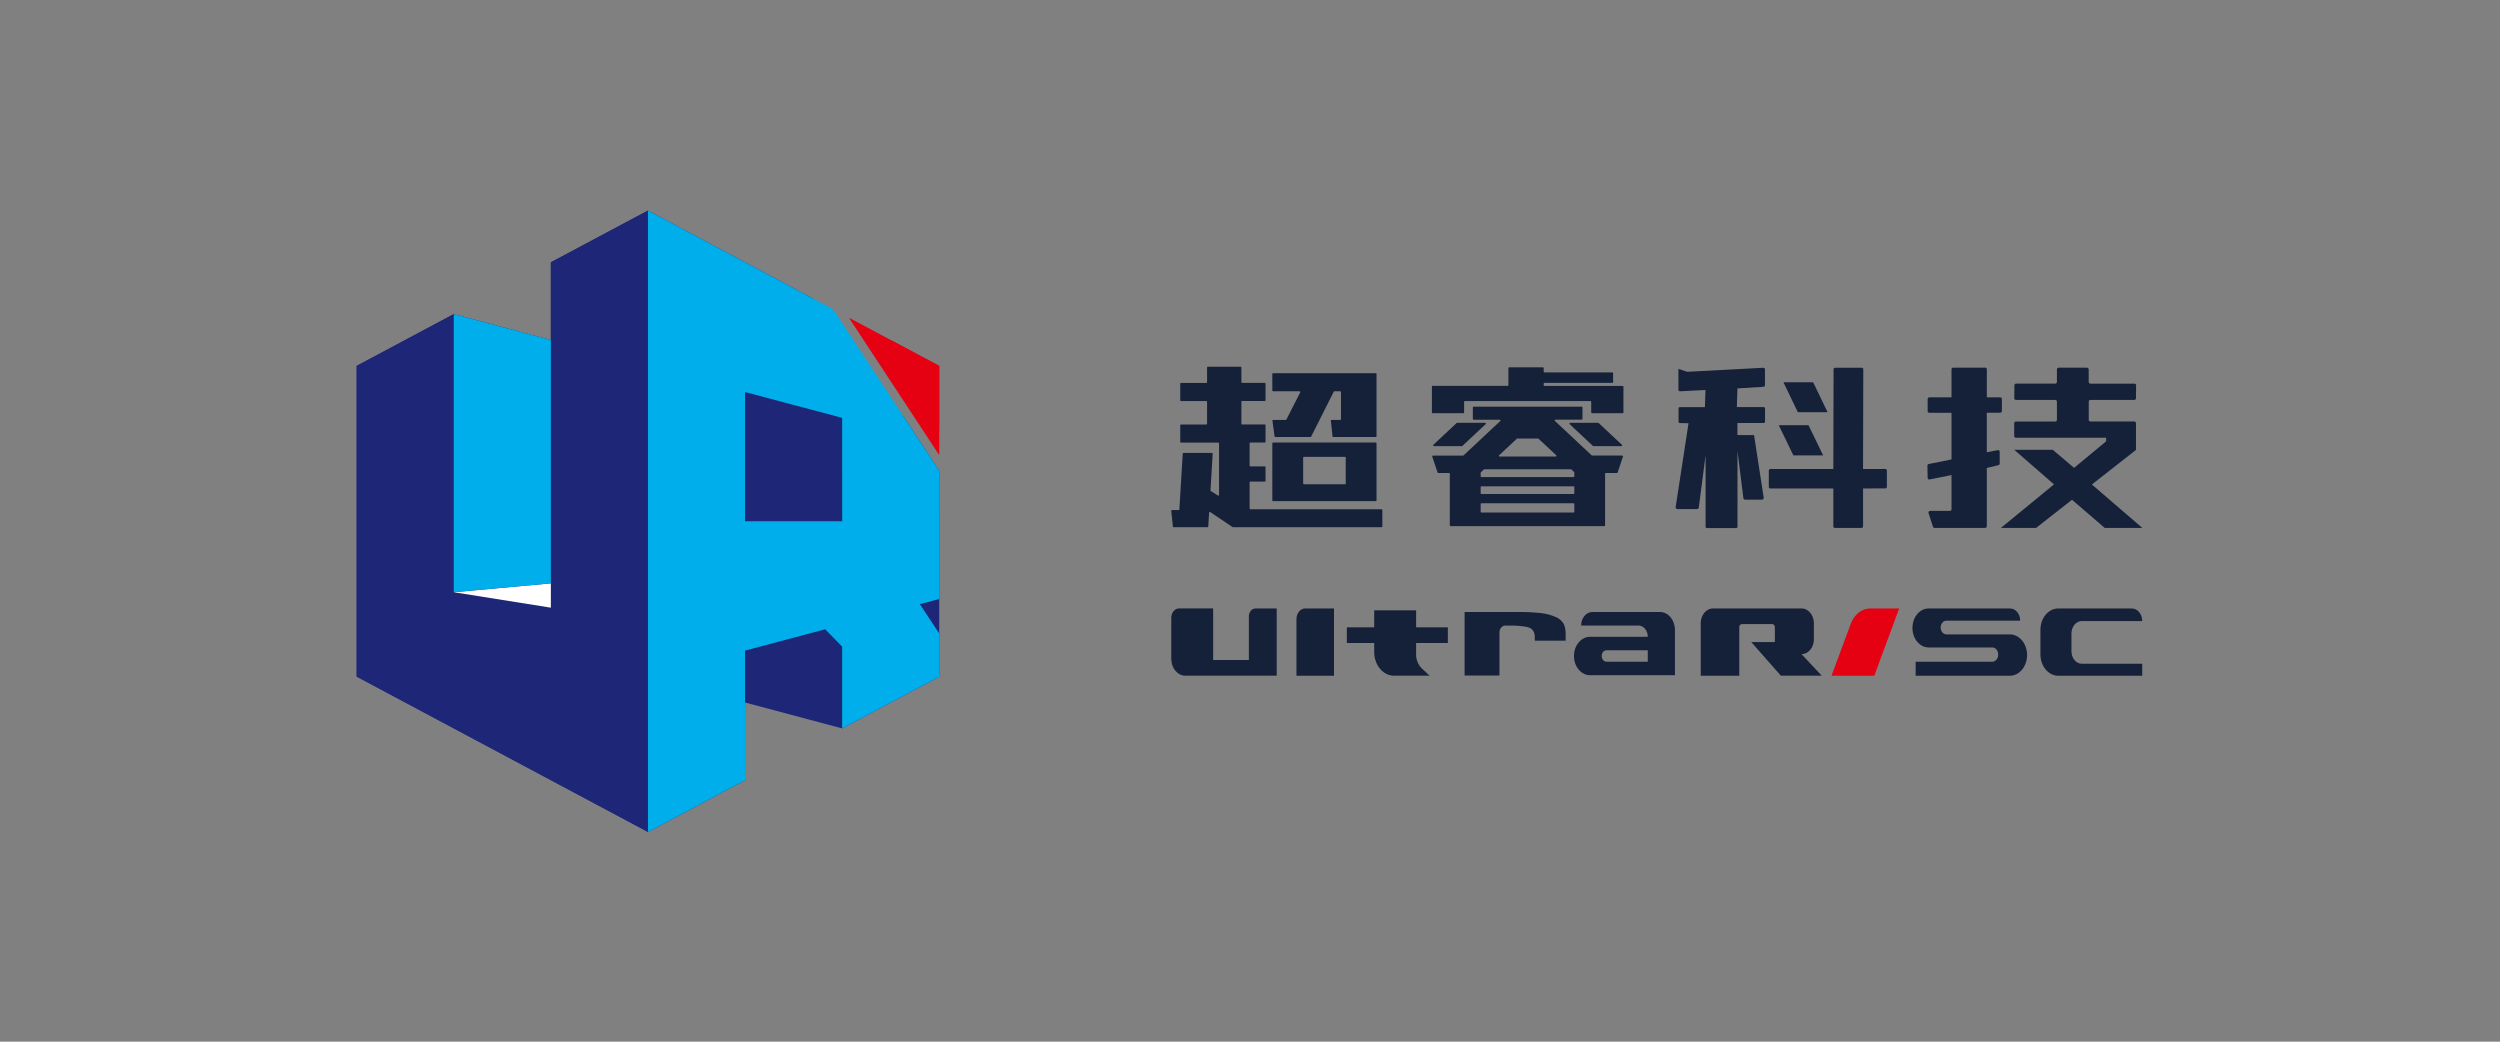 <svg id="图层_1" data-name="图层 1" xmlns="http://www.w3.org/2000/svg" viewBox="0 0 1700.79 708.66"><rect x="0" y="0" width="1700.79" height="708.66" fill="#808080" stroke="none"/><defs><style>.cls-1{fill:#152139;}.cls-2{fill:#e50012;}.cls-3{fill:#1e2678;}.cls-4{fill:#fff;}.cls-5{fill:#00aeeb;}</style></defs><path class="cls-1" d="M849.62,419.36V449H825.33v-35.1H802.2c-3,0-5.36,2.88-5.36,6.43v27.9c0,6.33,4.27,11.45,9.54,11.45h62.19V413.94H854.14C851.65,413.94,849.62,416.37,849.62,419.36Z"/><path class="cls-1" d="M882,421.17v38.55h25.54V413.94H888C884.68,413.94,882,417.18,882,421.17Z"/><path class="cls-2" d="M1259.16,424.26,1246,459.72h29.11l16.93-45.78h-19.69C1266.67,413.94,1261.48,418,1259.16,424.26Z"/><path class="cls-1" d="M1234,434.93V424.06c0-5.59-3.78-10.12-8.43-10.12h-60.11c-4.66,0-8.43,4.53-8.43,10.12v35.66h26.23v-33a2,2,0,0,1,1.78-2.14h20.64a2,2,0,0,1,1.78,2.14v10.07H1191.4l20.14,22.89h27.79L1225.59,445C1230.24,445,1234,440.52,1234,434.93Z"/><path class="cls-1" d="M963.41,415.21H934.89v11.57H916.28v10.68h18.61v6c0,9,6.05,16.22,13.51,16.22h24.15l-5.31-5a13.15,13.15,0,0,1-3.83-9.51v-7.71H985V426.78H963.41Z"/><path class="cls-1" d="M1058.09,419.65a33.91,33.91,0,0,0-9.91-2.56,143.92,143.92,0,0,0-16.66-.74H996.38v43.23h23.72V430.34c0-2.62,1.77-4.75,4-4.75h2.87c6,0,11.76.55,13.92,1.67s3.25,3.2,3.25,6.26v2.34h21v-4.2q0-4.95-1.56-7.59A11.63,11.63,0,0,0,1058.09,419.65Z"/><path class="cls-1" d="M1129.32,416.35h-46c-4.23,0-7.65,4.11-7.65,9.19h38.95c3.54,0,6.4,3.43,6.4,7.68h-39.31c-6,0-10.9,5.85-10.9,13.07s4.88,13.06,10.9,13.06h57.78V428.52C1139.46,421.8,1134.92,416.35,1129.32,416.35ZM1121,450.17h-28.08c-1.8,0-3.26-1.75-3.26-3.91s1.46-3.9,3.26-3.89l28.08,0Z"/><path class="cls-1" d="M1367.33,431.58h-43.17c-2.15,0-3.9-2.1-3.9-4.68s1.75-4.67,3.9-4.67h50.21c0-4.58-3.09-8.29-6.91-8.29h-55.39c-6.1,0-11,5.94-11,13.26h0c0,7.33,5,13.27,11,13.27h43.35c2.23,0,4,2.17,4,4.85s-1.81,4.85-4,4.85h-52.17v9.55h64.08c6.47,0,11.72-6.3,11.72-14.07h0C1379.05,437.88,1373.8,431.58,1367.33,431.58Z"/><path class="cls-1" d="M1416.33,422.5h41.06c0-4.73-3.19-8.56-7.13-8.56h-50c-6.7,0-12.12,6.51-12.12,14.55v16.69c0,8,5.42,14.54,12.12,14.54h57.13v-8.15h-41.06c-3.92,0-7.09-3.81-7.09-8.51V431C1409.24,426.31,1412.41,422.5,1416.33,422.5Z"/><path class="cls-1" d="M1050.2,262v-1a.54.54,0,0,1,.54-.53h46.15a.53.53,0,0,0,.53-.53v-6.08a.53.53,0,0,0-.53-.53h-46.15a.54.54,0,0,1-.54-.53v-2.36a.53.53,0,0,0-.53-.53h-22.93a.53.53,0,0,0-.53.53V262a.53.53,0,0,1-.53.53h-51a.53.53,0,0,0-.53.53v17.49a.54.54,0,0,0,.53.54h20.85a.54.54,0,0,0,.53-.54v-7.15a.53.53,0,0,1,.53-.53H1082a.53.53,0,0,1,.53.53v7.15a.54.54,0,0,0,.53.54h20.85a.54.54,0,0,0,.54-.54V263.07a.53.53,0,0,0-.54-.53h-53.13A.54.54,0,0,1,1050.2,262Z"/><path class="cls-1" d="M1010.31,287.66h-19a.54.54,0,0,0-.36.14l-15.77,14.77a.53.53,0,0,0,.36.92h19a.55.55,0,0,0,.37-.14l15.77-14.77A.53.53,0,0,0,1010.31,287.66Z"/><path class="cls-1" d="M1058.29,285.51h17.76a.53.53,0,0,0,.53-.53v-7.77a.53.53,0,0,0-.53-.53h-73.53a.53.53,0,0,0-.53.53V285a.53.53,0,0,0,.53.53h17.75a.53.53,0,0,1,.37.92l-24.95,23.35a.55.55,0,0,1-.36.15H974.9a.53.53,0,0,0-.51.7L978,321.42a.52.52,0,0,0,.5.36h7.29a.53.53,0,0,1,.53.53v35.08a.53.53,0,0,0,.53.53h104.59a.53.53,0,0,0,.53-.53V322.31a.54.54,0,0,1,.54-.53H1100a.52.52,0,0,0,.5-.36l3.64-10.79a.53.53,0,0,0-.5-.7h-20.43a.56.56,0,0,1-.37-.15l-24.94-23.35A.53.53,0,0,1,1058.29,285.51Zm12.22,50.55h-62.66a.53.53,0,0,1-.53-.53V331.4a.54.54,0,0,1,.53-.54h62.66a.54.54,0,0,1,.53.54v4.13A.53.53,0,0,1,1070.51,336.06Zm-63.19-12v-2.38a.52.52,0,0,1,.17-.39l2-1.87a.51.51,0,0,1,.37-.15h58.85a.51.51,0,0,1,.36.15l1.8,1.68a.52.52,0,0,1,.17.39V324a.54.54,0,0,1-.53.54h-62.66A.54.54,0,0,1,1007.32,324Zm24.9-25.73h14.12a.56.56,0,0,1,.37.15l12,11.21a.53.53,0,0,1-.37.92h-38.06a.53.53,0,0,1-.37-.92l12-11.21A.55.55,0,0,1,1032.22,298.31Zm-24.9,49.81v-5.24a.53.53,0,0,1,.53-.53h62.66a.53.53,0,0,1,.53.53v5.24a.53.53,0,0,1-.53.53h-62.66A.53.53,0,0,1,1007.32,348.12Z"/><path class="cls-1" d="M1067.89,288.58l15.78,14.77a.52.52,0,0,0,.36.14h19a.53.53,0,0,0,.37-.92l-15.78-14.77a.52.52,0,0,0-.36-.14h-19A.53.53,0,0,0,1067.89,288.58Z"/><path class="cls-1" d="M1159.88,277l.39-11.69-17.18.89a1.17,1.17,0,0,1-1.23-1.16v-14.1l5.91,2,51.74-2.73a1.17,1.17,0,0,1,1.23,1.16V262a1.15,1.15,0,0,1-1.09,1.16L1182,264.23l-.39,12.72h18.25a.92.92,0,0,1,.92.92v9a.92.92,0,0,1-.92.91H1182V296h11.3l6.57,42.46a1.28,1.28,0,0,1-1.26,1.47h-11.31a1.27,1.27,0,0,1-1.26-1.12l-4-32v51.58a.85.85,0,0,1-.84.84h-20a.85.85,0,0,1-.85-.84V309.67l-4.64,35.6a1.2,1.2,0,0,1-1.19,1.05h-13.35a1.2,1.2,0,0,1-1.19-1.38l8.75-57-5.89-.14a.92.92,0,0,1-.9-.92v-9a.92.92,0,0,1,.92-.92Z"/><path class="cls-1" d="M1266.36,359.17h-18a1.11,1.11,0,0,1-1.11-1.11V332.31h-42.8a1.1,1.1,0,0,1-1.11-1.11v-11a1.1,1.1,0,0,1,1.11-1.11h42.8l.16-67.82a1.11,1.11,0,0,1,1.11-1.11h18a1.11,1.11,0,0,1,1.11,1.11l-.17,67.82,15.1-.05a1.11,1.11,0,0,1,1.11,1.11v11a1.11,1.11,0,0,1-1.11,1.11l-15.09.05v25.75a1.12,1.12,0,0,1-1.12,1.11"/><polygon class="cls-1" points="1240.31 309.81 1220.07 309.81 1210.12 289.27 1230.35 289.27 1240.31 309.81"/><polygon class="cls-1" points="1243.33 280.42 1223.1 280.42 1213.3 260.07 1233.53 260.07 1243.33 280.42"/><path class="cls-1" d="M1351.68,251.14v19.18h9.08a1.15,1.15,0,0,1,1.15,1.14l0,8.15a1.16,1.16,0,0,1-1.15,1.16h-9.11v26.94l7.4-1.47a1.15,1.15,0,0,1,1.37,1.12v8a1.16,1.16,0,0,1-.88,1.12l-7.88,1.88V357.9a1.27,1.27,0,0,1-1.29,1.27h-34.22a1.22,1.22,0,0,1-1.12-.82l-3-9.22a1.19,1.19,0,0,1,1.14-1.57h13.34a1.14,1.14,0,0,0,1.14-1.14V323.19l-14.88,3a1.15,1.15,0,0,1-1.37-1.1l-.14-8.28a1.15,1.15,0,0,1,.92-1.14l15.47-3.11V280.82h-15.1a1.13,1.13,0,0,1-1.14-1.14v-8.21a1.14,1.14,0,0,1,1.14-1.14h15.1V251.14a1,1,0,0,1,1-1h22a1,1,0,0,1,1,1M1452,272.07h-29.78a1.21,1.21,0,0,0-1.22,1.23v12.22a1.24,1.24,0,0,0,1.23,1.23H1452a1.14,1.14,0,0,1,1.14,1.14v18.2l-30,23.52,34.33,29.56H1431.9L1409.61,340l-24.42,19.15h-23.93l36.12-29.63L1370.31,306h26.23l14.5,12.29,21.8-18.06,0-2.43h-61.4a1.14,1.14,0,0,1-1.14-1.15v-8.72a1.14,1.14,0,0,1,1.14-1.14l26.69,0a1.23,1.23,0,0,0,1.23-1.22V273.29a1.24,1.24,0,0,0-1.23-1.23h-26.63a1.14,1.14,0,0,1-1.15-1.16l.09-8.78a1.14,1.14,0,0,1,1.14-1.13h26.55a1.23,1.23,0,0,0,1.23-1.22v-8.38a1.26,1.26,0,0,1,1.26-1.27h19.09a1.27,1.27,0,0,1,1.26,1.27v8.39a1.24,1.24,0,0,0,1.23,1.22h29.88a1.14,1.14,0,0,1,1.14,1.16l-.08,8.78a1.16,1.16,0,0,1-1.15,1.13"/><path class="cls-1" d="M850.13,346V328.16a.53.53,0,0,1,.53-.53h9.77a.53.53,0,0,0,.53-.54v-9.24a.53.53,0,0,0-.53-.53h-9.77a.53.53,0,0,1-.53-.53V301.61a.53.53,0,0,1,.53-.53h9.77a.53.53,0,0,0,.53-.53V289.3a.53.53,0,0,0-.53-.53H845.07a.53.53,0,0,1-.53-.53v-14.9a.53.53,0,0,1,.53-.53h15.36a.53.53,0,0,0,.53-.53V261a.53.53,0,0,0-.53-.53H845.07a.53.53,0,0,1-.53-.53v-9.91a.53.53,0,0,0-.53-.53H821.72a.53.53,0,0,0-.53.53V260a.53.53,0,0,1-.53.53H803.47a.53.53,0,0,0-.53.53v11.25a.53.53,0,0,0,.53.53h17.19a.53.53,0,0,1,.53.53v14.9a.53.53,0,0,1-.53.53H803.47a.53.53,0,0,0-.53.53v11.25a.53.53,0,0,0,.53.53h25.34a.53.53,0,0,1,.53.53v35a.53.53,0,0,1-.81.45l-4.77-3a.52.52,0,0,1-.25-.48l1.5-24.9a.52.52,0,0,0-.53-.56H805.17a.53.53,0,0,0-.53.5l-2.29,37.87a.51.51,0,0,1-.53.49h-4.45a.54.54,0,0,0-.53.59l1.1,10.58a.53.53,0,0,0,.53.47h23a.52.52,0,0,0,.53-.5l.57-9.35a.52.52,0,0,1,.82-.4l15.11,10.16a.53.53,0,0,0,.3.09h101.1a.53.53,0,0,0,.53-.53V347a.53.53,0,0,0-.53-.53H850.66A.53.53,0,0,1,850.13,346Z"/><path class="cls-1" d="M865.67,286.28l1.44,10.58a.54.54,0,0,0,.53.46h23.88a.53.53,0,0,0,.47-.3l15.39-30.53a.54.54,0,0,1,.47-.29h3.91a.53.53,0,0,1,.53.53v18.42a.53.53,0,0,1-.53.53h-5.83a.53.53,0,0,0-.53.59l1.15,10.57a.53.53,0,0,0,.52.48h28.87a.54.54,0,0,0,.53-.54V254.43a.53.53,0,0,0-.53-.53H866.12a.53.53,0,0,0-.53.53v11.24a.53.53,0,0,0,.53.53h17.94a.54.54,0,0,1,.48.78l-9.38,18.41a.52.52,0,0,1-.47.29H866.2A.53.53,0,0,0,865.67,286.28Z"/><path class="cls-1" d="M935.94,301.08H866.12a.53.53,0,0,0-.53.53v38.81a.53.53,0,0,0,.53.53h69.82a.53.53,0,0,0,.53-.53V301.61A.53.53,0,0,0,935.94,301.08Zm-21,28.38H887.09a.53.53,0,0,1-.53-.53V311.37a.53.53,0,0,1,.53-.54H915a.53.53,0,0,1,.53.54v17.56A.53.53,0,0,1,915,329.46Z"/><polygon class="cls-3" points="614.87 283.62 552.85 203 440.81 143.25 374.75 178.47 374.75 231.32 308.7 213.7 242.64 248.93 242.64 460.31 440.81 566 506.86 530.77 506.86 477.93 572.92 495.54 638.97 460.31 638.97 320.28 614.87 283.62"/><polygon class="cls-3" points="308.7 213.7 308.7 402.89 374.75 413.41 374.75 178.47 440.81 143.25 440.81 566 242.64 460.31 242.64 248.93 308.7 213.7"/><polygon class="cls-4" points="308.7 402.89 374.75 396.86 374.75 413.41 308.7 402.89"/><polygon class="cls-5" points="308.7 213.7 308.7 402.89 374.75 396.86 374.75 231.32 308.7 213.7"/><polygon class="cls-2" points="638.97 293.21 638.97 248.93 605.97 231.34 638.97 293.21"/><path class="cls-5" d="M639,320.28,566.75,210.41,440.81,143.25V566l66.05-35.23V442.64l54.53-14.53,11.53,11.82v55.61L639,460.31V431L625.77,411l13.2-3.51Zm-66.05,34.34H506.86V266.71l66.06,17.58Z"/><polygon class="cls-2" points="638.97 309.61 638.97 248.93 589.78 222.7 577.55 216.18 638.97 309.61"/></svg>